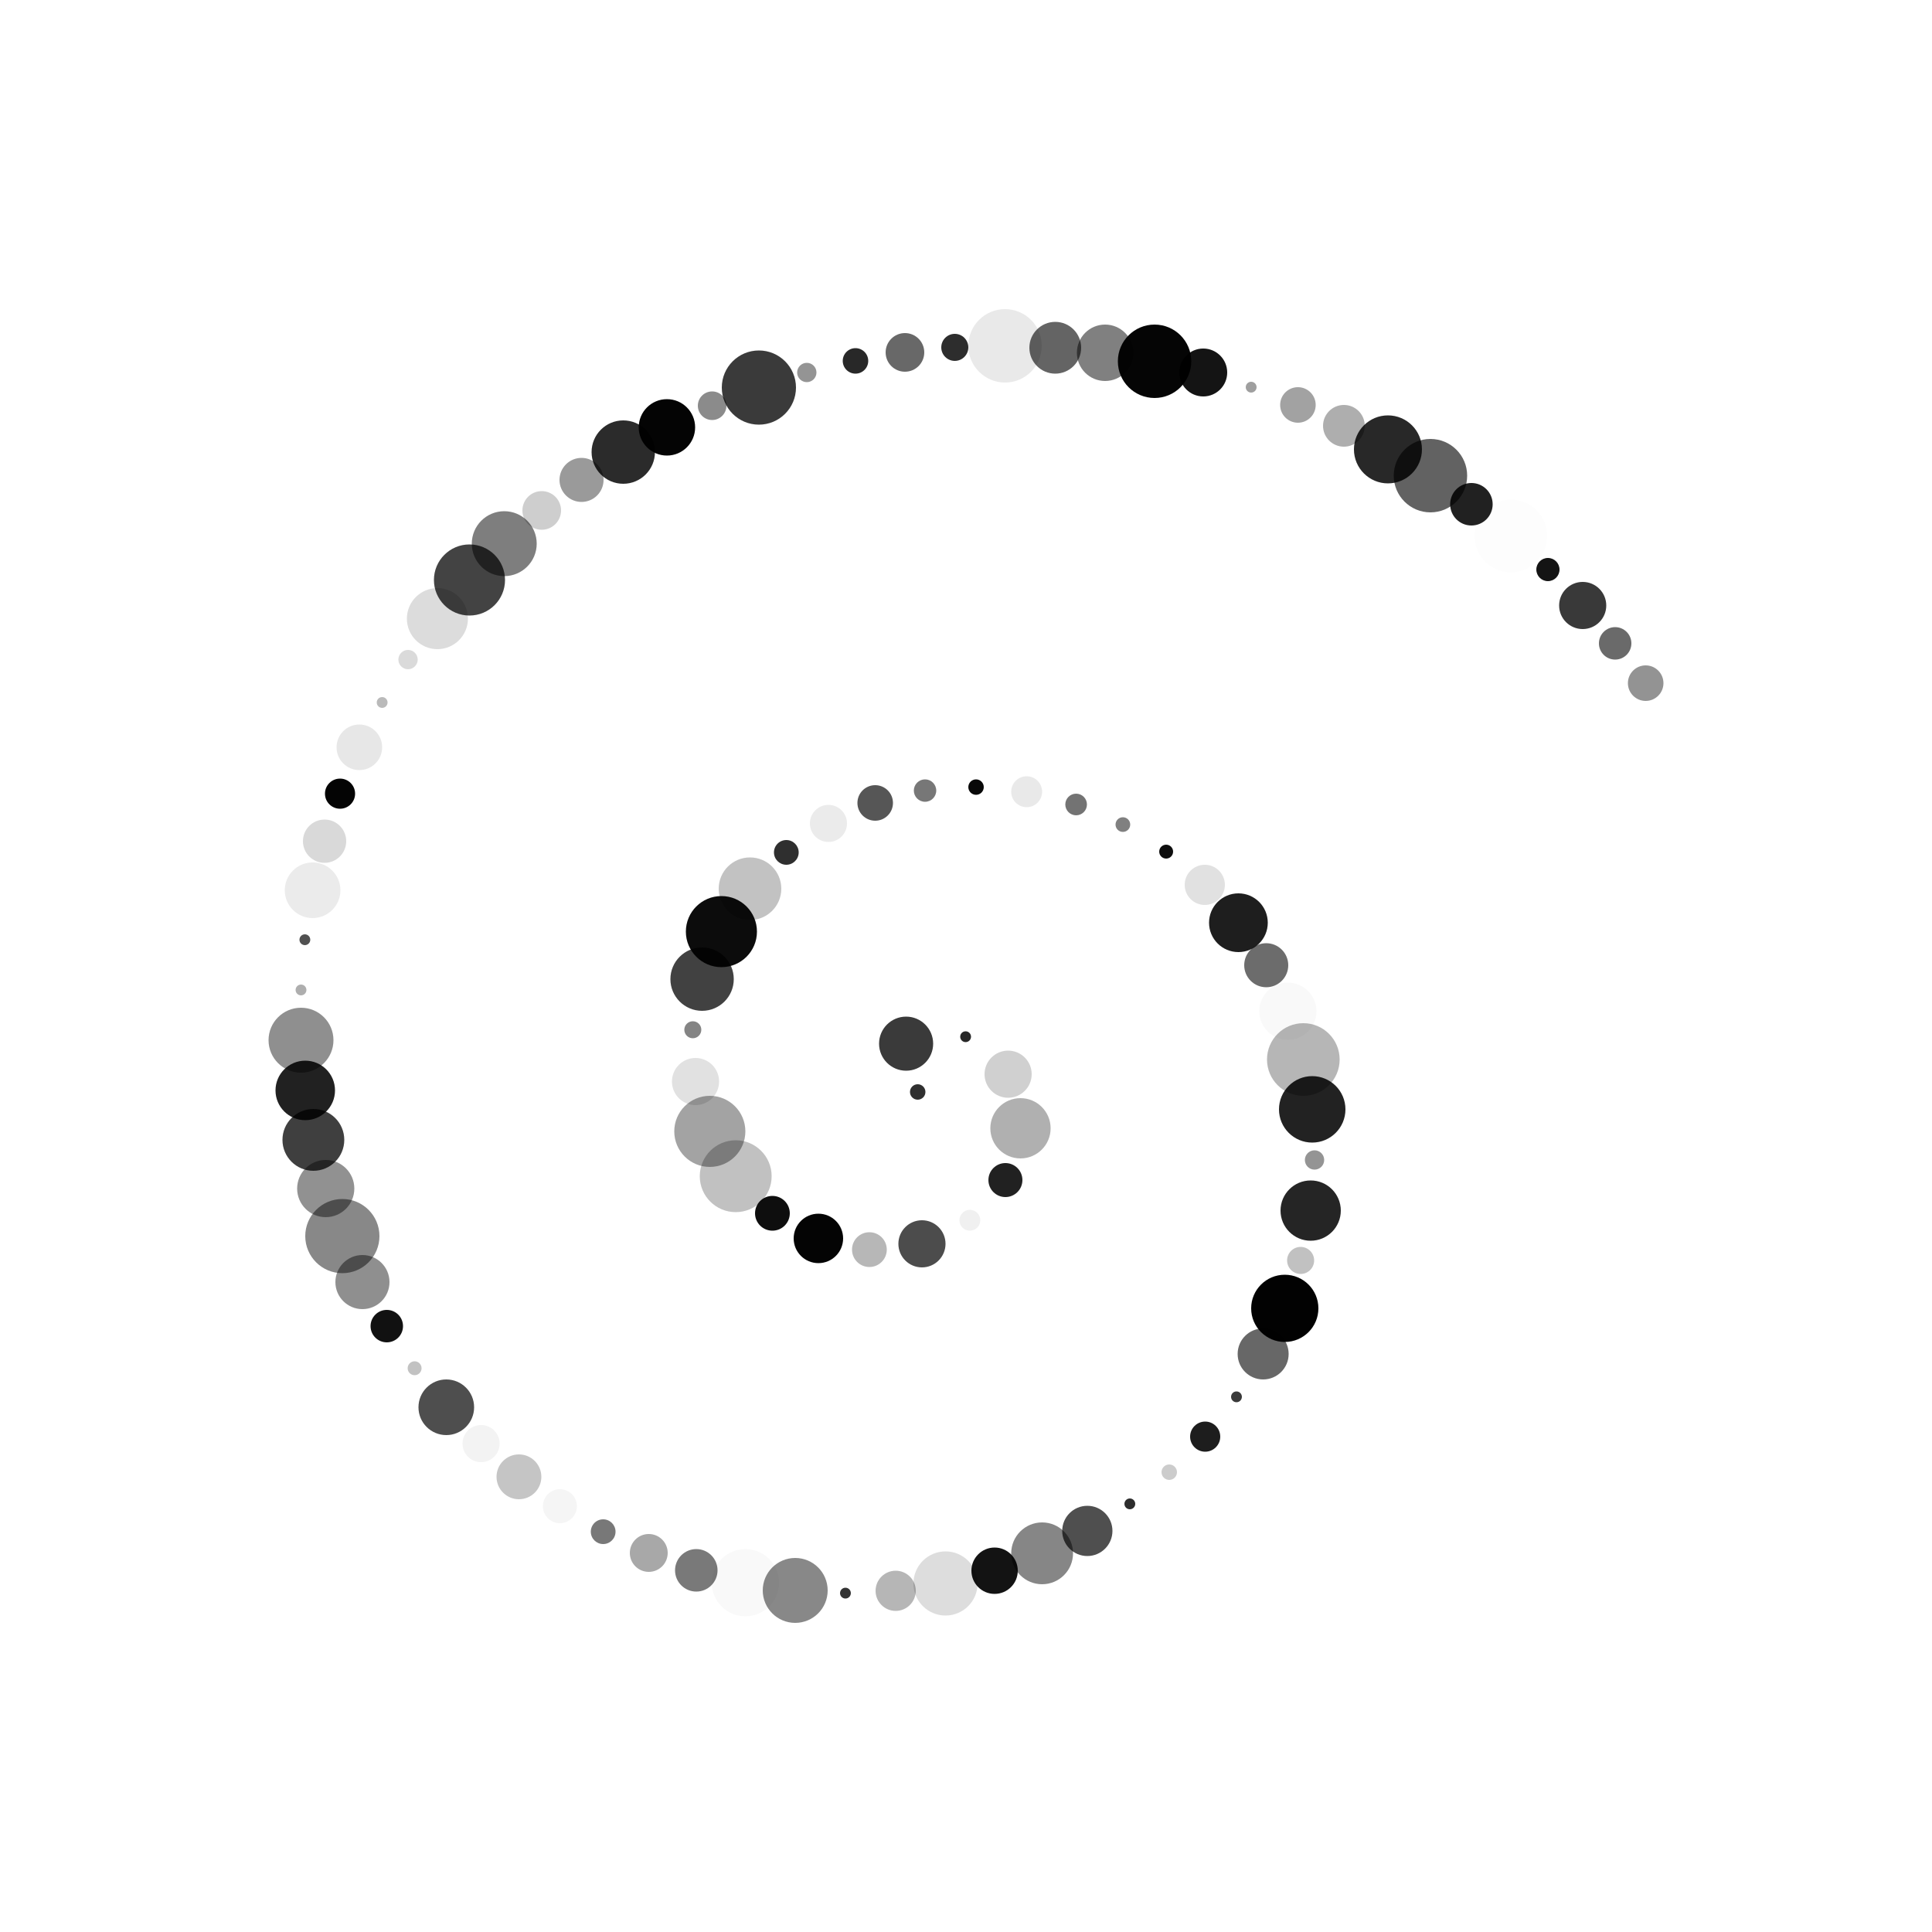 <?xml version="1.0" encoding="utf-8"?>
<!-- Generator: Adobe Illustrator 21.1.0, SVG Export Plug-In . SVG Version: 6.00 Build 0)  -->
<svg version="1.1" id="Layer_1" xmlns="http://www.w3.org/2000/svg" xmlns:xlink="http://www.w3.org/1999/xlink" x="0px" y="0px"
	 viewBox="0 0 500 500" style="enable-background:new 0 0 500 500;" xml:space="preserve">
<style type="text/css">
	.st0{fill-opacity:0.81;}
	.st1{fill-opacity:0.77;}
	.st2{fill-opacity:0.847;}
	.st3{fill-opacity:0.184;}
	.st4{fill-opacity:0.31;}
	.st5{fill-opacity:0.87;}
	.st6{fill-opacity:6.000000e-02;}
	.st7{fill-opacity:0.7;}
	.st8{fill-opacity:0.282;}
	.st9{fill-opacity:0.984;}
	.st10{fill-opacity:0.945;}
	.st11{fill-opacity:0.243;}
	.st12{fill-opacity:0.36;}
	.st13{fill-opacity:0.118;}
	.st14{fill-opacity:0.482;}
	.st15{fill-opacity:0.745;}
	.st16{fill-opacity:0.95;}
	.st17{fill-opacity:0.24;}
	.st18{fill-opacity:0.816;}
	.st19{fill-opacity:8.000000e-02;}
	.st20{fill-opacity:0.663;}
	.st21{fill-opacity:0.533;}
	.st22{fill-opacity:0.965;}
	.st23{fill-opacity:8.600000e-02;}
	.st24{fill-opacity:0.55;}
	.st25{fill-opacity:0.498;}
	.st26{fill-opacity:0.882;}
	.st27{fill-opacity:0.576;}
	.st28{fill-opacity:2.700000e-02;}
	.st29{fill-opacity:0.286;}
	.st30{fill-opacity:0.867;}
	.st31{fill-opacity:0.42;}
	.st32{fill-opacity:0.855;}
	.st33{fill-opacity:0.992;}
	.st34{fill-opacity:0.596;}
	.st35{fill-opacity:0.773;}
	.st36{fill-opacity:0.886;}
	.st37{fill-opacity:0.2;}
	.st38{fill-opacity:0.824;}
	.st39{fill-opacity:0.69;}
	.st40{fill-opacity:0.475;}
	.st41{fill-opacity:0.925;}
	.st42{fill-opacity:0.133;}
	.st43{fill-opacity:0.8;}
	.st44{fill-opacity:0.467;}
	.st45{fill-opacity:0.525;}
	.st46{fill-opacity:0.34;}
	.st47{fill-opacity:0.53;}
	.st48{fill-opacity:4.000000e-02;}
	.st49{fill-opacity:0.227;}
	.st50{fill-opacity:5.000000e-02;}
	.st51{fill-opacity:0.694;}
	.st52{fill-opacity:0.93;}
	.st53{fill-opacity:0.44;}
	.st54{fill-opacity:0.43;}
	.st55{fill-opacity:0.753;}
	.st56{fill-opacity:0.32;}
	.st57{fill-opacity:0.682;}
	.st58{fill-opacity:0.15;}
	.st59{fill-opacity:9.400000e-02;}
	.st60{fill-opacity:0.27;}
	.st61{fill-opacity:0.145;}
	.st62{fill-opacity:0.14;}
	.st63{fill-opacity:0.737;}
	.st64{fill-opacity:0.506;}
	.st65{fill-opacity:0.192;}
	.st66{fill-opacity:0.396;}
	.st67{fill-opacity:0.83;}
	.st68{fill-opacity:0.455;}
	.st69{fill-opacity:0.84;}
	.st70{fill-opacity:0.59;}
	.st71{fill-opacity:0.608;}
	.st72{fill-opacity:0.98;}
	.st73{fill-opacity:0.92;}
	.st74{fill-opacity:0.376;}
	.st75{fill-opacity:0.365;}
	.st76{fill-opacity:0.318;}
	.st77{fill-opacity:0.843;}
	.st78{fill-opacity:0.616;}
	.st79{fill-opacity:8.000000e-03;}
	.st80{fill-opacity:0.776;}
	.st81{fill-opacity:0.584;}
	.st82{fill-opacity:0.424;}
</style>
<g transform="translate(488.5, 410.5)">
	<g>
		<circle class="st0" cx="-251" cy="-127.9" r="2"/>
	</g>
	<g>
		<circle class="st1" cx="-254" cy="-140.4" r="7"/>
	</g>
	<g>
		<circle class="st2" cx="-238.6" cy="-142.2" r="1.4"/>
	</g>
	<g>
		<circle class="st3" cx="-227.6" cy="-132.5" r="6.1"/>
	</g>
	<g>
		<circle class="st4" cx="-224.4" cy="-118.5" r="7.8"/>
	</g>
	<g>
		<circle class="st5" cx="-228.3" cy="-105.1" r="4.4"/>
	</g>
	<g>
		<circle class="st6" cx="-237.5" cy="-94.7" r="2.7"/>
	</g>
	<g>
		<circle class="st7" cx="-249.9" cy="-88.6" r="6.1"/>
	</g>
	<g>
		<circle class="st8" cx="-263.5" cy="-87.1" r="4.5"/>
	</g>
	<g>
		<circle class="st9" cx="-276.7" cy="-90" r="6.4"/>
	</g>
	<g>
		<circle class="st10" cx="-288.6" cy="-96.5" r="4.5"/>
	</g>
	<g>
		<circle class="st11" cx="-298.1" cy="-106.1" r="9.3"/>
	</g>
	<g>
		<circle class="st12" cx="-304.8" cy="-117.7" r="9.2"/>
	</g>
	<g>
		<circle class="st13" cx="-308.5" cy="-130.6" r="6.1"/>
	</g>
	<g>
		<circle class="st14" cx="-309.2" cy="-144" r="2.2"/>
	</g>
	<g>
		<circle class="st15" cx="-306.8" cy="-157.1" r="8.2"/>
	</g>
	<g>
		<circle class="st16" cx="-301.8" cy="-169.4" r="9.2"/>
	</g>
	<g>
		<circle class="st17" cx="-294.4" cy="-180.5" r="8.1"/>
	</g>
	<g>
		<circle class="st18" cx="-285" cy="-189.9" r="3.2"/>
	</g>
	<g>
		<circle class="st19" cx="-274.1" cy="-197.4" r="4.8"/>
	</g>
	<g>
		<circle class="st20" cx="-262" cy="-202.7" r="4.6"/>
	</g>
	<g>
		<circle class="st21" cx="-249.1" cy="-205.9" r="2.9"/>
	</g>
	<g>
		<circle class="st22" cx="-235.9" cy="-206.8" r="2"/>
	</g>
	<g>
		<circle class="st23" cx="-222.8" cy="-205.6" r="4"/>
	</g>
	<g>
		<circle class="st24" cx="-210" cy="-202.3" r="2.8"/>
	</g>
	<g>
		<circle class="st25" cx="-197.9" cy="-197.1" r="1.9"/>
	</g>
	<g>
		<circle class="st10" cx="-186.7" cy="-190.1" r="1.8"/>
	</g>
	<g>
		<circle class="st13" cx="-176.7" cy="-181.5" r="5.2"/>
	</g>
	<g>
		<circle class="st26" cx="-168" cy="-171.7" r="7.6"/>
	</g>
	<g>
		<circle class="st27" cx="-160.8" cy="-160.7" r="5.7"/>
	</g>
	<g>
		<circle class="st28" cx="-155.2" cy="-148.8" r="7.4"/>
	</g>
	<g>
		<circle class="st29" cx="-151.2" cy="-136.3" r="9.4"/>
	</g>
	<g>
		<circle class="st30" cx="-148.9" cy="-123.4" r="8.6"/>
	</g>
	<g>
		<circle class="st31" cx="-148.3" cy="-110.3" r="2.5"/>
	</g>
	<g>
		<circle class="st32" cx="-149.3" cy="-97.2" r="7.8"/>
	</g>
	<g>
		<circle class="st11" cx="-151.9" cy="-84.3" r="3.5"/>
	</g>
	<g>
		<circle class="st33" cx="-156" cy="-71.9" r="8.7"/>
	</g>
	<g>
		<circle class="st34" cx="-161.6" cy="-60.1" r="6.6"/>
	</g>
	<g>
		<circle class="st35" cx="-168.5" cy="-49" r="1.4"/>
	</g>
	<g>
		<circle class="st36" cx="-176.6" cy="-38.7" r="3.9"/>
	</g>
	<g>
		<circle class="st37" cx="-185.9" cy="-29.5" r="2"/>
	</g>
	<g>
		<circle class="st38" cx="-196.1" cy="-21.3" r="1.4"/>
	</g>
	<g>
		<circle class="st39" cx="-207.1" cy="-14.3" r="6.5"/>
	</g>
	<g>
		<circle class="st40" cx="-218.8" cy="-8.5" r="8"/>
	</g>
	<g>
		<circle class="st41" cx="-231.1" cy="-4" r="6"/>
	</g>
	<g>
		<circle class="st42" cx="-243.8" cy="-0.7" r="8.3"/>
	</g>
	<g>
		<circle class="st29" cx="-256.7" cy="1.2" r="5.2"/>
	</g>
	<g>
		<circle class="st43" cx="-269.7" cy="1.8" r="1.4"/>
	</g>
	<g>
		<circle class="st44" cx="-282.7" cy="1.1" r="8.4"/>
	</g>
	<g>
		<circle class="st28" cx="-295.6" cy="-0.9" r="8.7"/>
	</g>
	<g>
		<circle class="st45" cx="-308.3" cy="-4.1" r="5.5"/>
	</g>
	<g>
		<circle class="st46" cx="-320.6" cy="-8.6" r="4.9"/>
	</g>
	<g>
		<circle class="st47" cx="-332.4" cy="-14.1" r="3.2"/>
	</g>
	<g>
		<circle class="st48" cx="-343.6" cy="-20.7" r="4.4"/>
	</g>
	<g>
		<circle class="st49" cx="-354.2" cy="-28.3" r="5.8"/>
	</g>
	<g>
		<circle class="st50" cx="-364" cy="-36.9" r="4.8"/>
	</g>
	<g>
		<circle class="st51" cx="-373" cy="-46.3" r="7.2"/>
	</g>
	<g>
		<circle class="st17" cx="-381.2" cy="-56.4" r="1.8"/>
	</g>
	<g>
		<circle class="st52" cx="-388.4" cy="-67.3" r="4.2"/>
	</g>
	<g>
		<circle class="st53" cx="-394.7" cy="-78.7" r="7"/>
	</g>
	<g>
		<circle class="st44" cx="-399.9" cy="-90.6" r="9.6"/>
	</g>
	<g>
		<circle class="st54" cx="-404.2" cy="-102.9" r="7.4"/>
	</g>
	<g>
		<circle class="st55" cx="-407.4" cy="-115.5" r="8"/>
	</g>
	<g>
		<circle class="st5" cx="-409.5" cy="-128.3" r="7.7"/>
	</g>
	<g>
		<circle class="st53" cx="-410.6" cy="-141.3" r="8.4"/>
	</g>
	<g>
		<circle class="st56" cx="-410.6" cy="-154.3" r="1.4"/>
	</g>
	<g>
		<circle class="st57" cx="-409.6" cy="-167.3" r="1.4"/>
	</g>
	<g>
		<circle class="st19" cx="-407.6" cy="-180.1" r="7.2"/>
	</g>
	<g>
		<circle class="st58" cx="-404.5" cy="-192.8" r="5.6"/>
	</g>
	<g>
		<circle class="st9" cx="-400.5" cy="-205.1" r="3.9"/>
	</g>
	<g>
		<circle class="st59" cx="-395.5" cy="-217.1" r="5.9"/>
	</g>
	<g>
		<circle class="st60" cx="-389.6" cy="-228.7" r="1.4"/>
	</g>
	<g>
		<circle class="st61" cx="-382.9" cy="-239.8" r="2.5"/>
	</g>
	<g>
		<circle class="st62" cx="-375.3" cy="-250.4" r="7.9"/>
	</g>
	<g>
		<circle class="st63" cx="-367" cy="-260.4" r="9.2"/>
	</g>
	<g>
		<circle class="st64" cx="-358" cy="-269.8" r="8.4"/>
	</g>
	<g>
		<circle class="st65" cx="-348.3" cy="-278.4" r="5"/>
	</g>
	<g>
		<circle class="st66" cx="-338" cy="-286.3" r="5.7"/>
	</g>
	<g>
		<circle class="st67" cx="-327.2" cy="-293.5" r="8.2"/>
	</g>
	<g>
		<circle class="st9" cx="-315.9" cy="-299.9" r="7.3"/>
	</g>
	<g>
		<circle class="st68" cx="-304.2" cy="-305.5" r="3.7"/>
	</g>
	<g>
		<circle class="st35" cx="-292.1" cy="-310.2" r="9.6"/>
	</g>
	<g>
		<circle class="st31" cx="-279.7" cy="-314.1" r="2.5"/>
	</g>
	<g>
		<circle class="st69" cx="-267.1" cy="-317.1" r="3.3"/>
	</g>
	<g>
		<circle class="st70" cx="-254.3" cy="-319.3" r="5"/>
	</g>
	<g>
		<circle class="st38" cx="-241.4" cy="-320.6" r="3.5"/>
	</g>
	<g>
		<circle class="st23" cx="-228.4" cy="-321" r="9.5"/>
	</g>
	<g>
		<circle class="st71" cx="-215.4" cy="-320.5" r="6.7"/>
	</g>
	<g>
		<circle class="st25" cx="-202.5" cy="-319.2" r="7.3"/>
	</g>
	<g>
		<circle class="st72" cx="-189.7" cy="-317" r="9.5"/>
	</g>
	<g>
		<circle class="st73" cx="-177.1" cy="-314.1" r="6.2"/>
	</g>
	<g>
		<circle class="st74" cx="-164.7" cy="-310.3" r="1.4"/>
	</g>
	<g>
		<circle class="st75" cx="-152.6" cy="-305.7" r="4.6"/>
	</g>
	<g>
		<circle class="st76" cx="-140.7" cy="-300.3" r="5.4"/>
	</g>
	<g>
		<circle class="st77" cx="-129.3" cy="-294.2" r="8.8"/>
	</g>
	<g>
		<circle class="st78" cx="-118.3" cy="-287.4" r="9.5"/>
	</g>
	<g>
		<circle class="st5" cx="-107.7" cy="-280" r="5.5"/>
	</g>
	<g>
		<circle class="st79" cx="-97.5" cy="-271.8" r="9.4"/>
	</g>
	<g>
		<circle class="st73" cx="-87.9" cy="-263.1" r="3"/>
	</g>
	<g>
		<circle class="st80" cx="-78.9" cy="-253.8" r="6.1"/>
	</g>
	<g>
		<circle class="st81" cx="-70.5" cy="-244" r="4.2"/>
	</g>
	<g>
		<circle class="st82" cx="-62.6" cy="-233.7" r="4.6"/>
	</g>
</g>
</svg>
